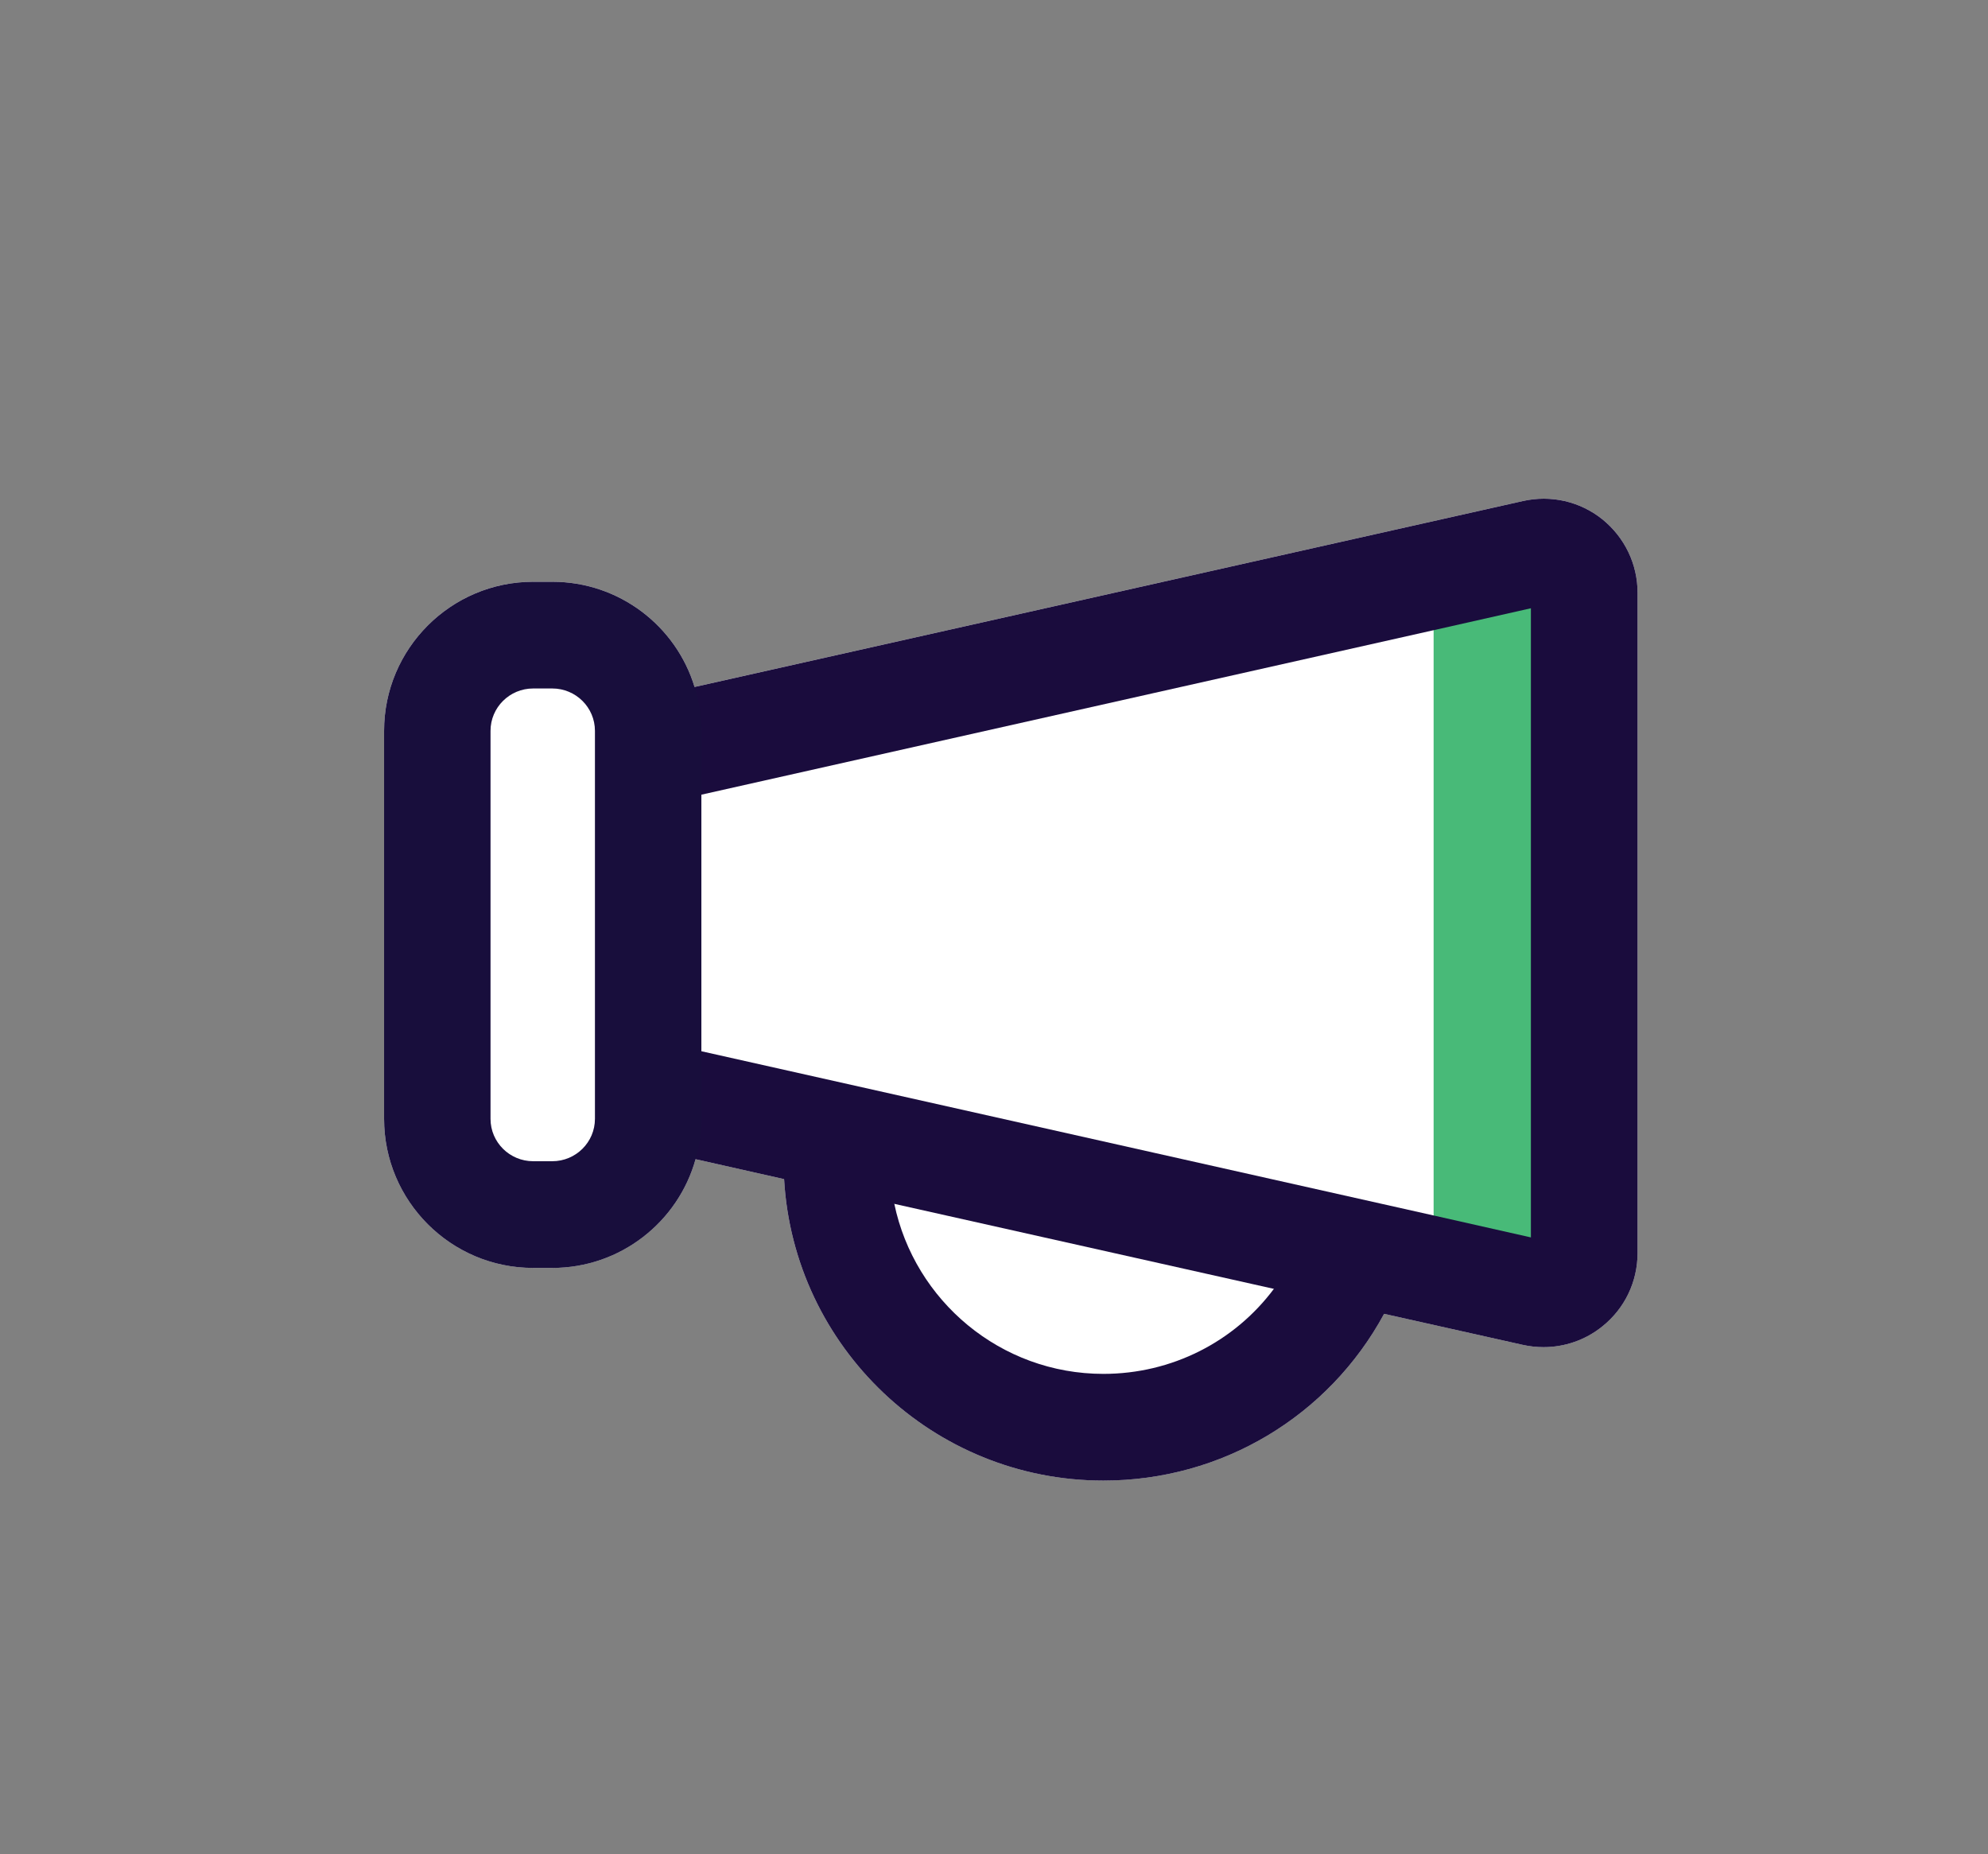 <?xml version="1.0" encoding="utf-8"?>
<!-- Generator: Adobe Illustrator 23.0.1, SVG Export Plug-In . SVG Version: 6.00 Build 0)  -->
<svg version="1.1" id="Layer_1" xmlns="http://www.w3.org/2000/svg" xmlns:xlink="http://www.w3.org/1999/xlink" x="0px" y="0px"
	 viewBox="0 0 78.823 73.51" style="enable-background:new 0 0 78.823 73.51;" xml:space="preserve">
<rect x="0" y="0" width="78.823" height="73.51" fill="#808080" stroke="none"/>
<style type="text/css">
	.Drop_x0020_Shadow{fill:none;}
	.Round_x0020_Corners_x0020_2_x0020_pt{fill:#FFFFFF;stroke:#000000;stroke-miterlimit:10;}
	.Live_x0020_Reflect_x0020_X{fill:none;}
	.Bevel_x0020_Soft{fill:url(#SVGID_1_);}
	.Dusk{fill:#FFFFFF;}
	.Foliage_GS{fill:#FFDD00;}
	.Pompadour_GS{fill-rule:evenodd;clip-rule:evenodd;fill:#44ADE2;}
	.st0{fill:#FFFFFF;}
	.st1{fill:#48BA78;}
	.st2{fill-rule:evenodd;clip-rule:evenodd;fill:#48BA78;}
	.st3{fill-rule:evenodd;clip-rule:evenodd;fill:#1A0C3D;}
	.st4{fill:#1A0C3D;}
	.st5{fill:#180E3C;}
</style>
<linearGradient id="SVGID_1_" gradientUnits="userSpaceOnUse" x1="-55.673" y1="-123.32" x2="-54.966" y2="-122.613">
	<stop  offset="0" style="stop-color:#DEDFE3"/>
	<stop  offset="0.174" style="stop-color:#D8D9DD"/>
	<stop  offset="0.352" style="stop-color:#C9CACD"/>
	<stop  offset="0.532" style="stop-color:#B4B5B8"/>
	<stop  offset="0.714" style="stop-color:#989A9C"/>
	<stop  offset="0.895" style="stop-color:#797C7E"/>
	<stop  offset="1" style="stop-color:#656B6C"/>
</linearGradient>
<path class="st0" d="M63.529,20.581c0.89,0.72,1.4,1.78,1.4,2.92v26.16c0,1.15-0.51,2.21-1.4,2.92c-0.67,0.54-1.49,0.82-2.33,0.82
	c-0.27,0-0.55-0.03-0.82-0.09l-5.5-1.23c-2.2,4.06-6.43,6.61-11.13,6.61c-6.75,0-12.28-5.29-12.66-11.95l-3.51-0.79
	c-0.69,2.48-2.97,4.31-5.68,4.31h-0.76c-3.26,0-5.91-2.65-5.91-5.91v-15.38c0-3.26,2.65-5.91,5.91-5.91h0.76
	c2.66,0,4.91,1.76,5.64,4.17l32.84-7.37C61.489,19.611,62.639,19.872,63.529,20.581z"/>
<g>
	<g>
		<polygon class="st1" points="56.842,24.28 56.842,49.41 61.667,50.488 61.667,22.697 		"/>
	</g>
</g>
<g>
	<g>
		<g>
			<path class="st4" d="M64.929,23.502v26.16c0,1.15-0.51,2.21-1.4,2.92c-0.67,0.54-1.49,0.82-2.33,0.82
				c-0.27,0-0.55-0.03-0.82-0.09l-5.5-1.23l-4.37-0.99l-15.05-3.37l-4.37-0.98l-3.51-0.79l-1.11-0.25v-4.33l1.34,0.3l29.03,6.51
				l3.86,0.87v-24.94l-3.86,0.87l-29.03,6.52l-1.34,0.3v-4.33l1.07-0.24l32.84-7.37c1.11-0.25,2.26,0.01,3.15,0.72
				C64.419,21.302,64.929,22.361,64.929,23.502z"/>
		</g>
	</g>
</g>
<g>
	<g>
		<path class="st4" d="M55.489,50.812c-0.18,0.44-0.38,0.86-0.61,1.27c-2.2,4.06-6.43,6.61-11.13,6.61
			c-6.75,0-12.28-5.29-12.66-11.95c-0.02-0.24-0.03-0.49-0.03-0.74h4.23c0,0.59,0.06,1.16,0.17,1.72c0.8,3.84,4.21,6.74,8.29,6.74
			c2.71,0,5.19-1.27,6.76-3.37c0.43-0.57,0.79-1.2,1.07-1.88L55.489,50.812z"/>
	</g>
</g>
<g>
	<g>
		<g>
			<g>
				<path class="st4" d="M63.142,28.078c-0.001-0.032-0.017-0.054-0.047-0.072c-0.083,0.196-0.214,0.362-0.313,0.548
					c-0.144,0.271-0.324,0.523-0.484,0.786c-0.319,0.525-0.635,1.052-0.953,1.579l-0.117,0.193v4.001
					c0.584-0.266,1.168-0.533,1.754-0.795c0.099-0.044,0.135-0.089,0.135-0.2
					c-0.004-1.97-0.003-3.94-0.002-5.91C63.116,28.164,63.095,28.114,63.142,28.078z"/>
			</g>
		</g>
	</g>
	<g>
		<g>
			<g>
				<path class="st4" d="M63.115,44.745c-0.001-1.348-0.001-2.696-0.001-4.044c-0.016-0.029-0.046-0.039-0.072-0.055
					c-0.312-0.184-0.623-0.369-0.935-0.553c-0.293-0.173-0.586-0.346-0.879-0.517v2.713
					c0.174,0.246,0.348,0.491,0.523,0.737c0.143,0.2,0.294,0.396,0.434,0.597c0.147,0.21,0.296,0.421,0.44,0.634
					c0.136,0.201,0.279,0.397,0.422,0.594c0.02,0.027,0.041,0.107,0.094,0.023
					C63.094,44.838,63.115,44.788,63.115,44.745z"/>
			</g>
		</g>
	</g>
</g>
<g>
	<g>
		<path class="st5" d="M27.539,27.232c-0.73-2.41-2.98-4.17-5.64-4.17h-0.76c-3.26,0-5.91,2.65-5.91,5.91v15.38
			c0,3.26,2.65,5.91,5.91,5.91h0.76c2.71,0,4.99-1.83,5.68-4.31c0.15-0.51,0.23-1.05,0.23-1.6v-15.38
			C27.809,28.372,27.719,27.782,27.539,27.232z M23.589,44.352c0,0.93-0.76,1.68-1.69,1.68h-0.76
			c-0.93,0-1.69-0.75-1.69-1.68v-15.38c0-0.93,0.76-1.68,1.69-1.68h0.76c0.93,0,1.69,0.75,1.69,1.68V44.352z"/>
	</g>
</g>
</svg>
